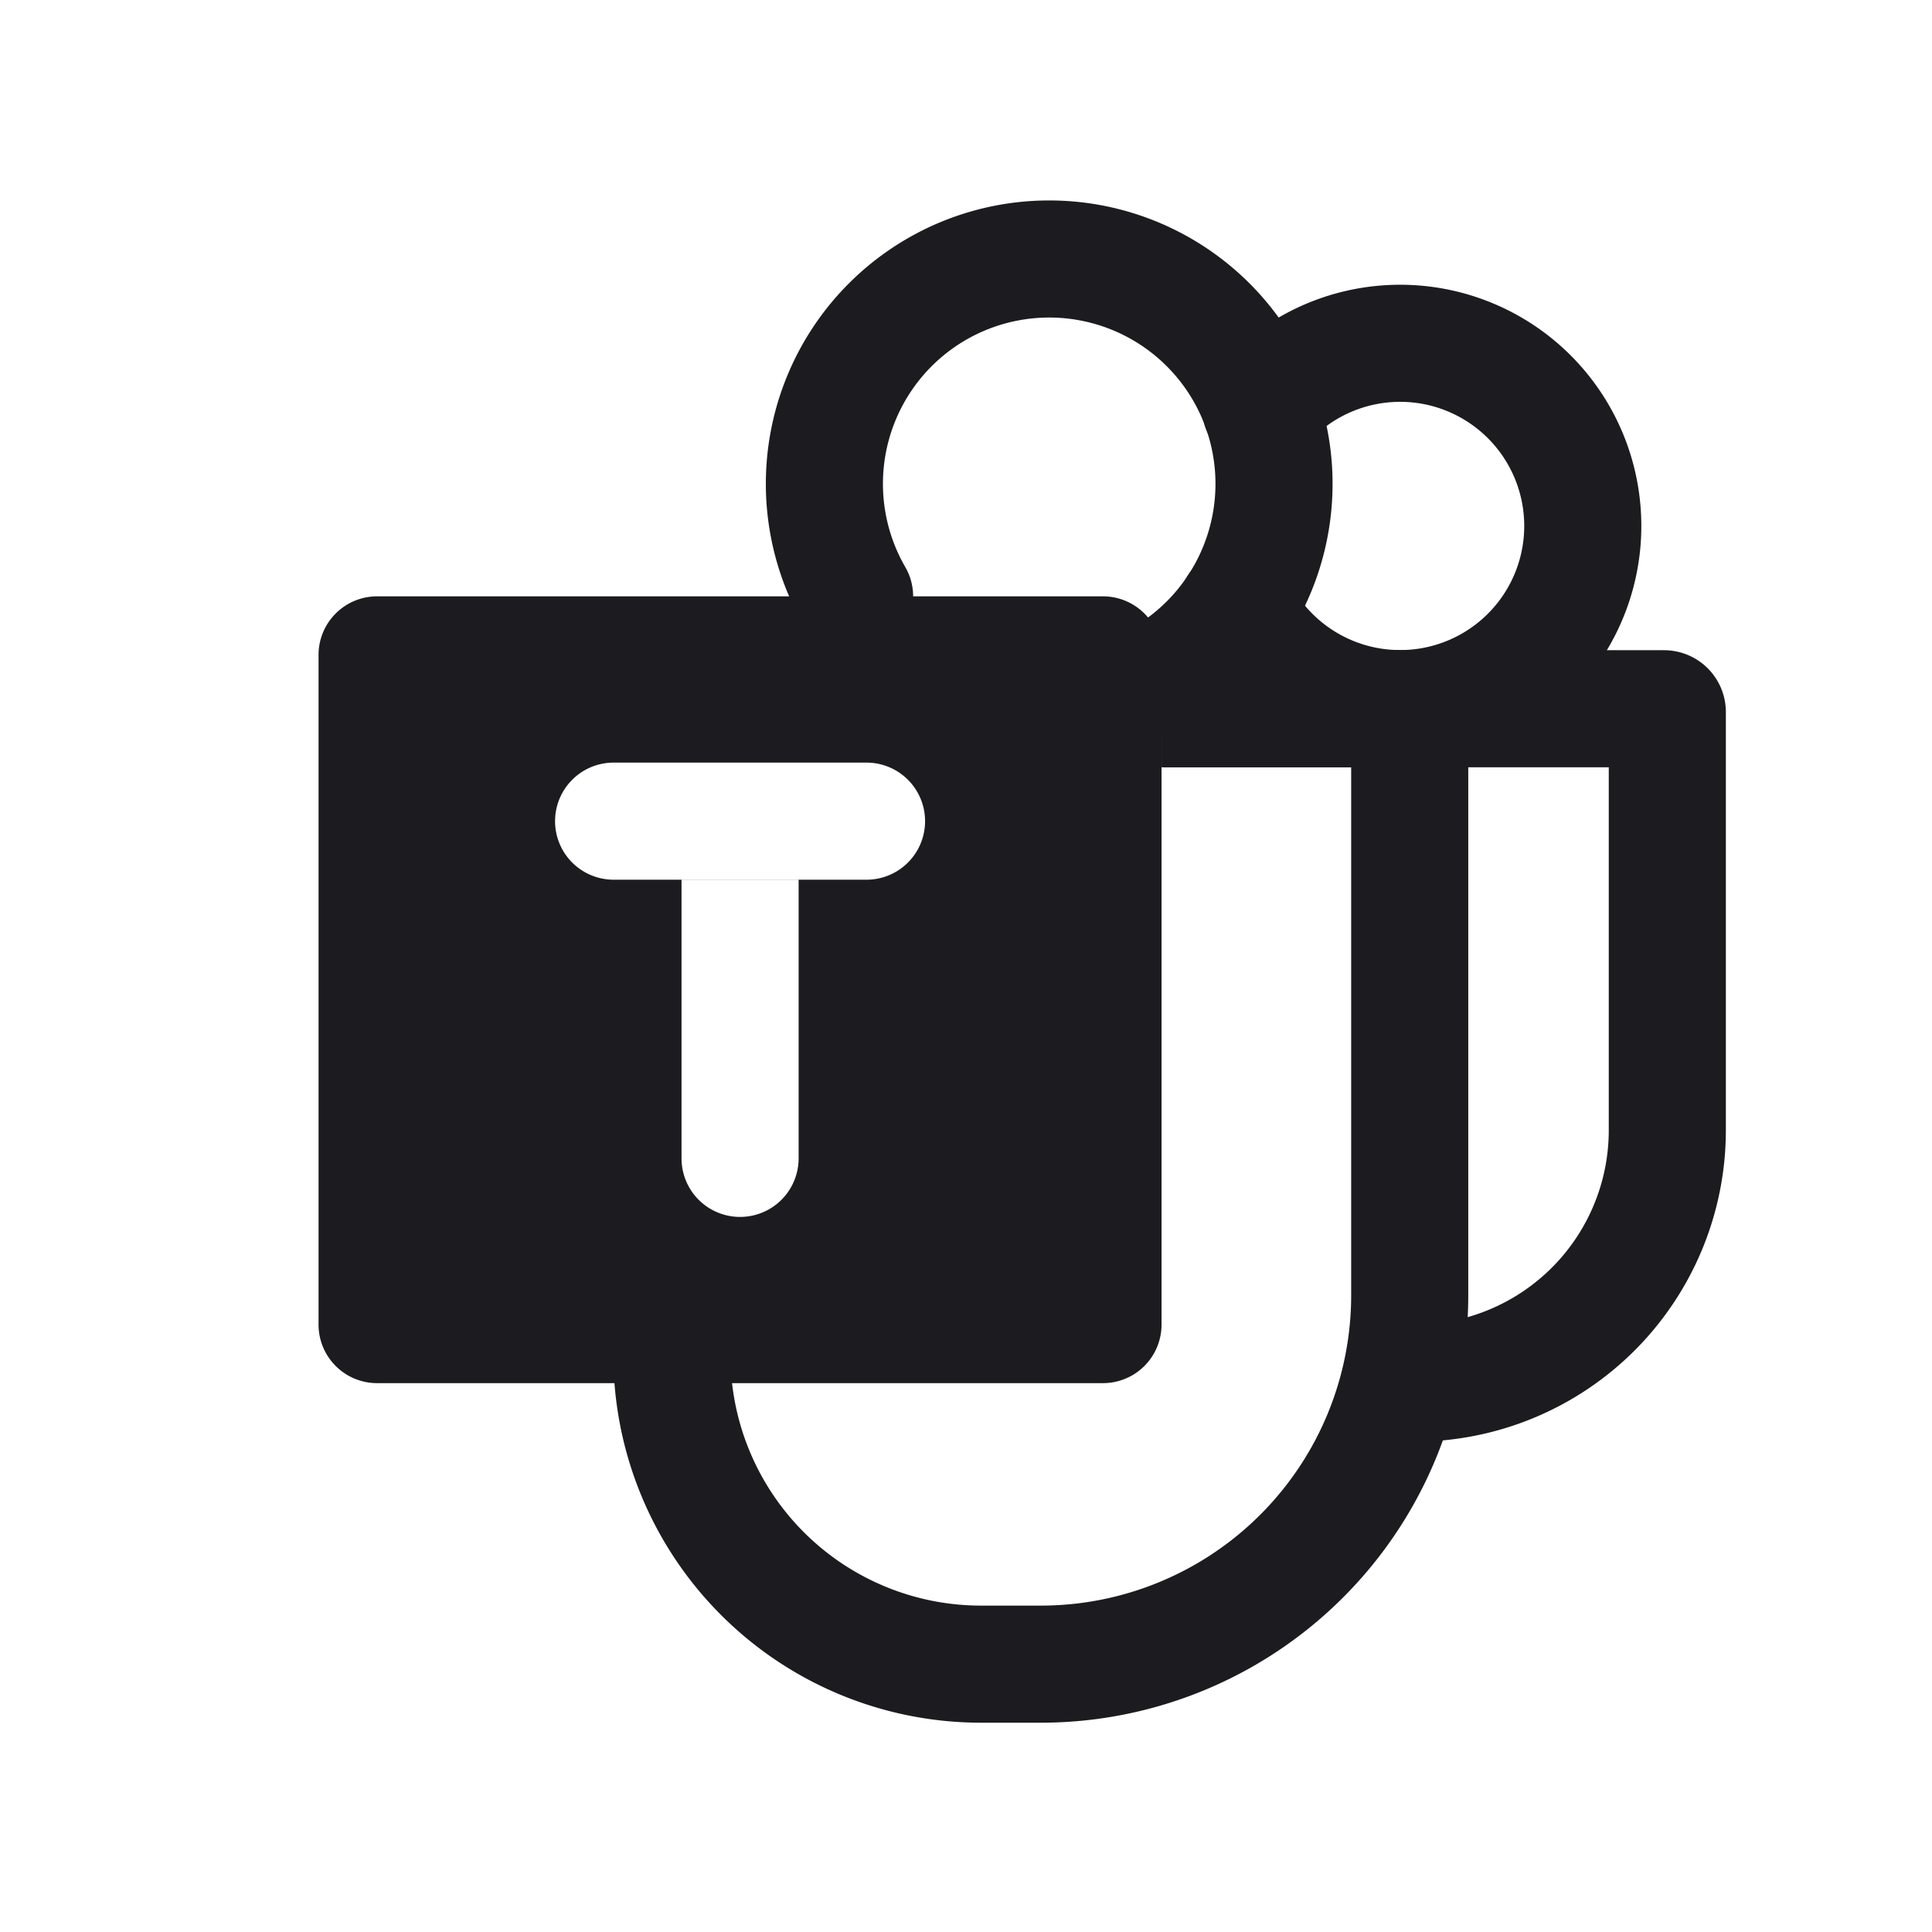 <svg width="33" height="33" fill="none" xmlns="http://www.w3.org/2000/svg"><path d="M14.597 10.186a3.84 3.84 0 1 1 5.243 1.404" stroke="#1C1B1F" stroke-width="2" stroke-linecap="round" stroke-linejoin="round"/><path d="M21.532 6.97a3.12 3.12 0 1 1-.408 3.408" stroke="#1C1B1F" stroke-width="2" stroke-linecap="round" stroke-linejoin="round"/><path d="M11.477 23.145a5.28 5.28 0 0 0 5.28 5.28h1.021a6.301 6.301 0 0 0 6.301-6.302v-9.936a.081.081 0 0 0-.081-.081h-4.141" stroke="#1C1B1F" stroke-width="2"/><path fill-rule="evenodd" clip-rule="evenodd" d="M5.441 11.186a1 1 0 0 1 1-1H18.84a1 1 0 0 1 1 1v11.439a1 1 0 0 1-1 1H6.441a1 1 0 0 1-1-1v-11.44Zm4.04 2.84a1 1 0 0 1 1-1h4.32a1 1 0 1 1 0 2h-1.16v-.002h-2v.002h-1.16a1 1 0 0 1-1-1Zm2.16 1v4.76a1 1 0 0 0 2 0v-4.76h-2Z" fill="#1C1B1F"/><path d="M19.84 12.106h8.582c.032 0 .057.025.057.057v7.142a4.32 4.32 0 0 1-4.32 4.32" stroke="#1C1B1F" stroke-width="2"/></svg>